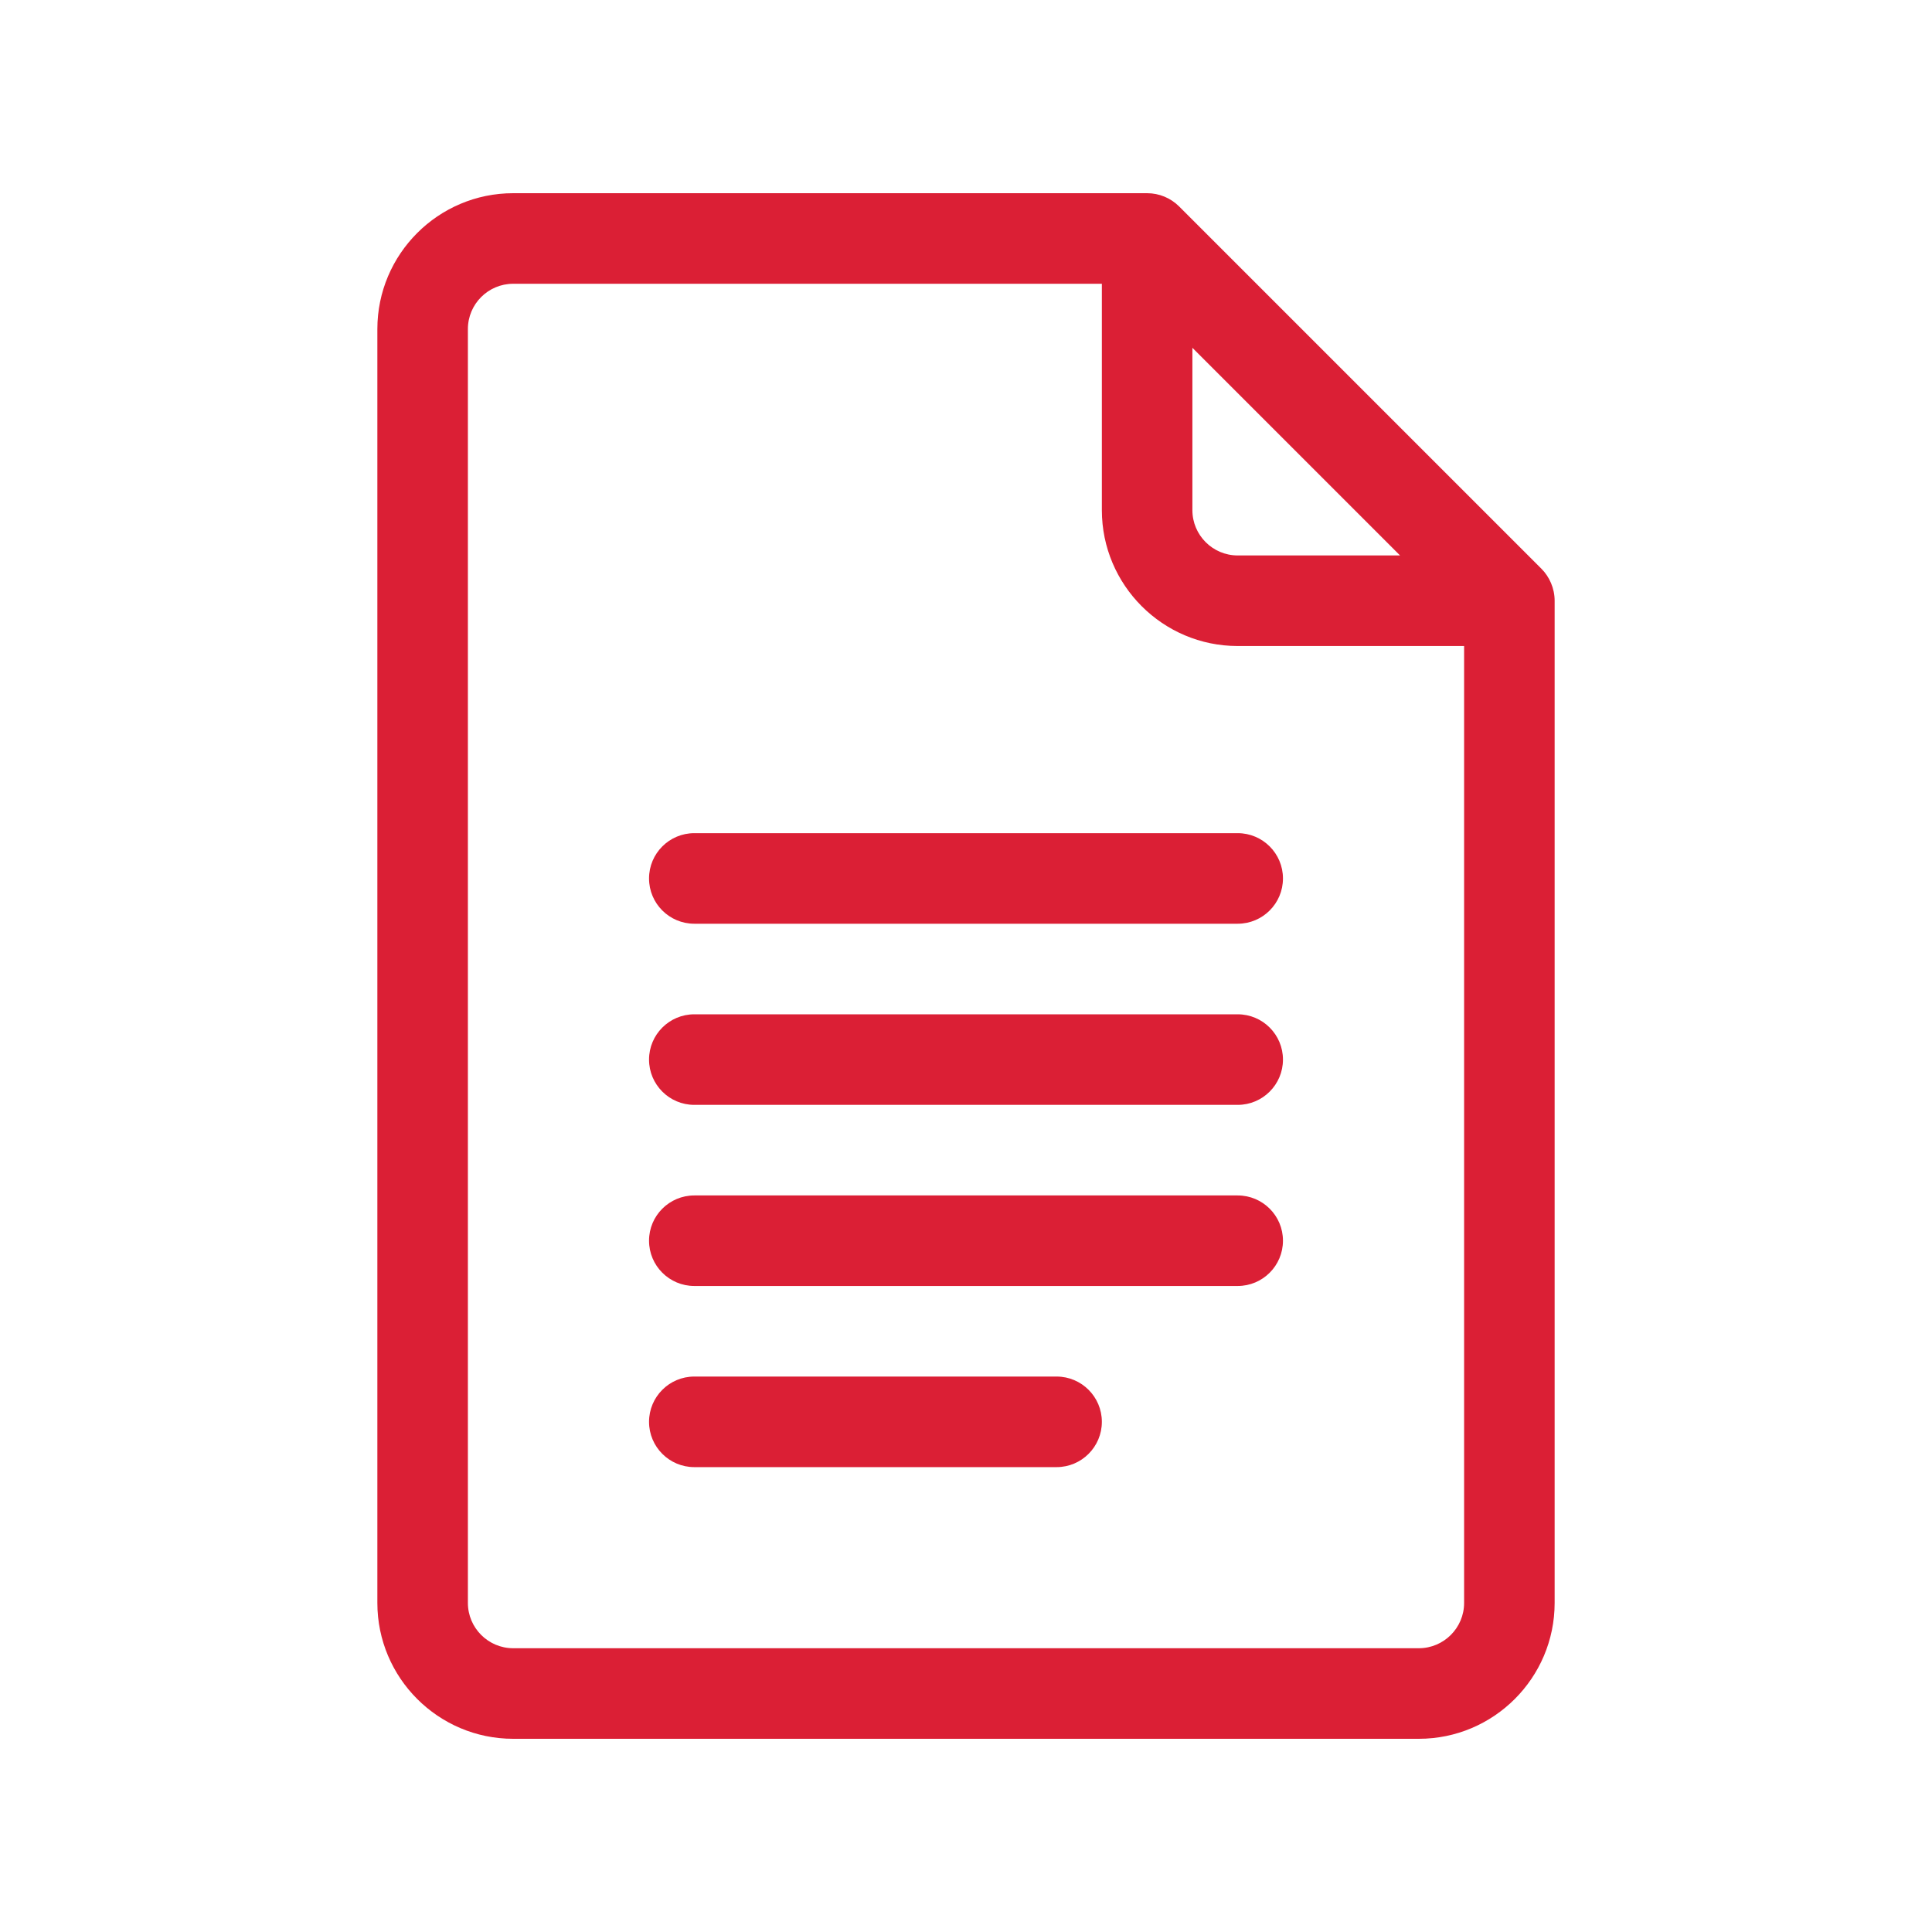 <svg width="50" height="50" viewBox="0 0 50 50" fill="none" xmlns="http://www.w3.org/2000/svg">
<g clip-path="url(#clip0_8304_82845)">
<path d="M39.891 14.718L30.516 5.343C30.297 5.124 29.999 5 29.688 5H13.281C11.343 5 9.766 6.577 9.766 8.516V41.484C9.766 43.423 11.343 45 13.281 45H36.719C38.657 45 40.234 43.423 40.234 41.484V15.547C40.234 15.227 40.1 14.927 39.891 14.718ZM30.859 9.001L36.233 14.375H32.031C31.385 14.375 30.859 13.849 30.859 13.203V9.001ZM36.719 42.656H13.281C12.635 42.656 12.109 42.13 12.109 41.484V8.516C12.109 7.869 12.635 7.344 13.281 7.344H28.516V13.203C28.516 15.142 30.093 16.719 32.031 16.719H37.891V41.484C37.891 42.13 37.365 42.656 36.719 42.656Z" fill="#DB1F35"/>
<path d="M32.031 21.562H17.969C17.322 21.562 16.797 22.087 16.797 22.734C16.797 23.382 17.322 23.906 17.969 23.906H32.031C32.678 23.906 33.203 23.382 33.203 22.734C33.203 22.087 32.678 21.562 32.031 21.562Z" fill="#DB1F35"/>
<path d="M32.031 26.25H17.969C17.322 26.25 16.797 26.775 16.797 27.422C16.797 28.069 17.322 28.594 17.969 28.594H32.031C32.678 28.594 33.203 28.069 33.203 27.422C33.203 26.775 32.678 26.25 32.031 26.25Z" fill="#DB1F35"/>
<path d="M32.031 30.938H17.969C17.322 30.938 16.797 31.462 16.797 32.109C16.797 32.757 17.322 33.281 17.969 33.281H32.031C32.678 33.281 33.203 32.757 33.203 32.109C33.203 31.462 32.678 30.938 32.031 30.938Z" fill="#DB1F35"/>
<path d="M27.344 35.625H17.969C17.322 35.625 16.797 36.15 16.797 36.797C16.797 37.444 17.322 37.969 17.969 37.969H27.344C27.991 37.969 28.516 37.444 28.516 36.797C28.516 36.15 27.991 35.625 27.344 35.625Z" fill="#DB1F35"/>
</g>
<defs>
<clipPath id="clip0_8304_82845">
<rect width="40" height="40" fill="white" transform="translate(5 5)"/>
</clipPath>
</defs>
</svg>
